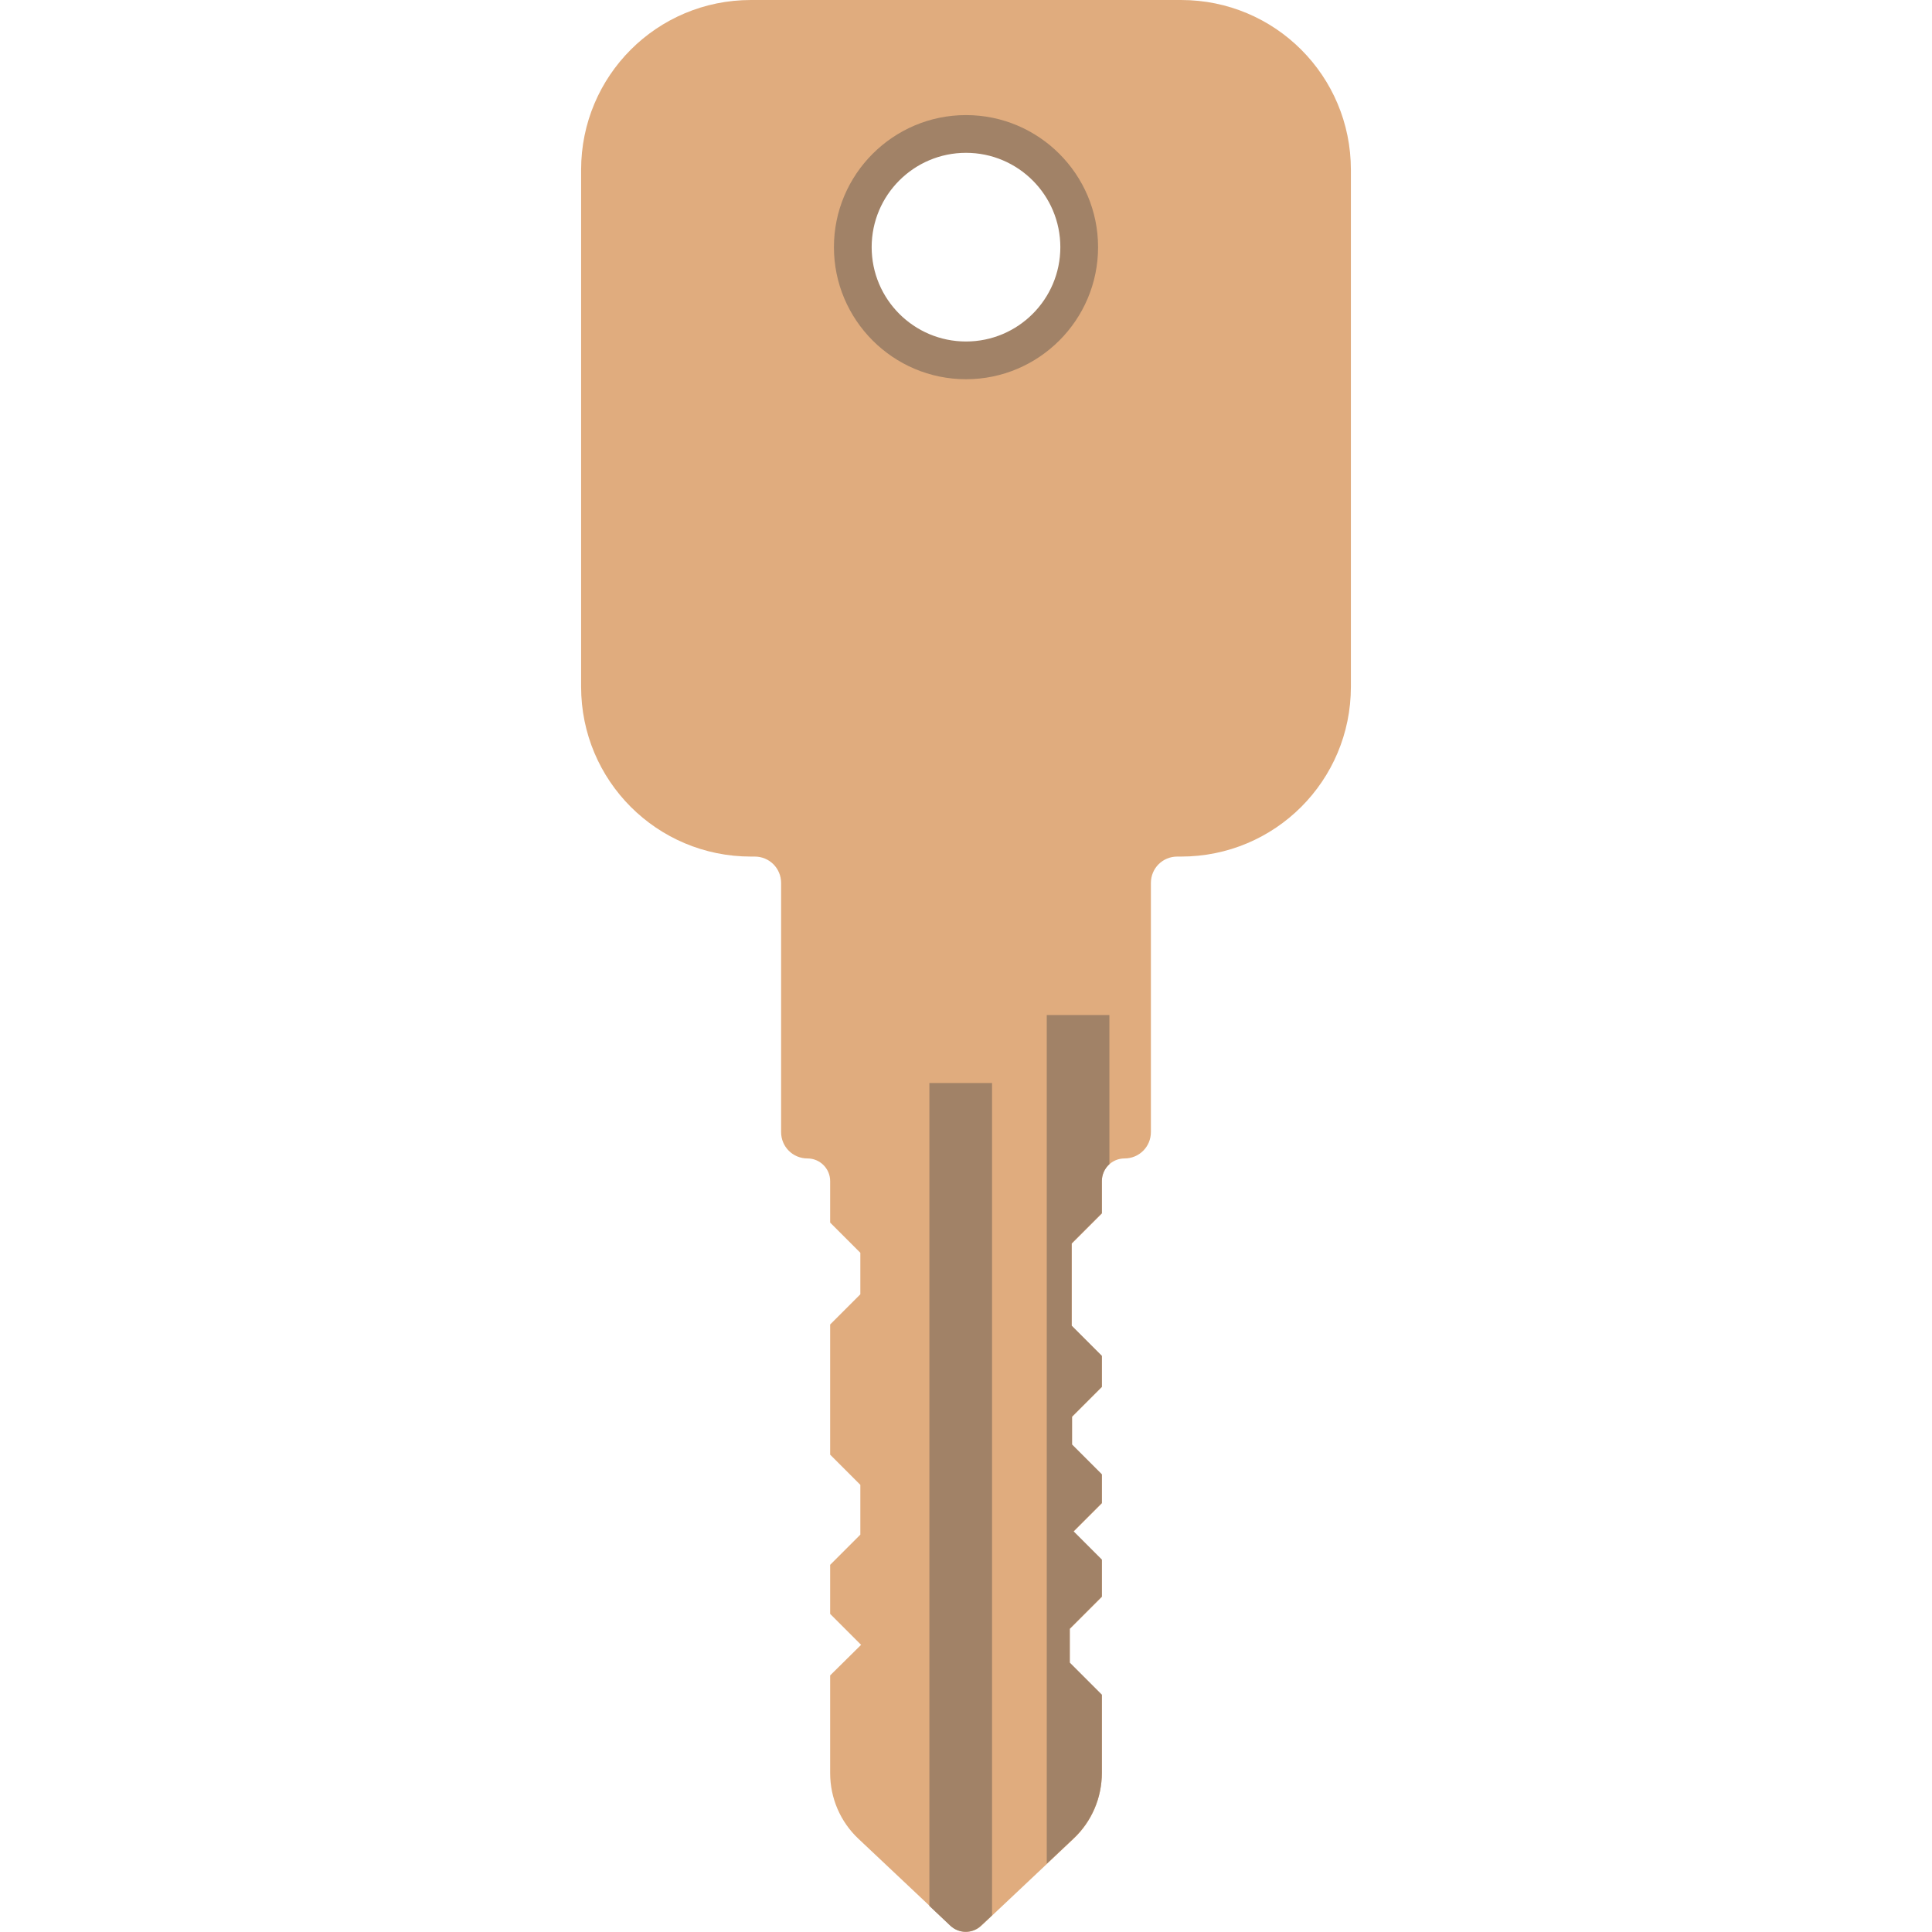 <svg version="1.1" xmlns="http://www.w3.org/2000/svg" x="0" y="0" viewBox="0 0 512 512" xml:space="preserve"><path d="M313 0H199c-24.9 0-45 20.1-45 45v137c0 24.9 20.1 45 45 45h1c3.9 0 7 3.1 7 7v66c0 3.9 3.1 7 7 7 3.3 0 6 2.7 6 6v11l8 8v11l-8 8v34.5l8 8v13.2l-8 8v13l8.2 8.2-8.2 8.1v25.9c0 6.6 2.7 12.9 7.5 17.4l24.4 23c2.3 2.2 5.9 2.2 8.2 0l24.4-23c4.8-4.5 7.5-10.8 7.5-17.4v-20.7l-8.5-8.5v-9l8.5-8.5v-9.8l-7.5-7.5 7.5-7.5v-7.6l-7.9-7.9v-7.4l7.9-7.9v-8.2l-8-8v-21.8l8-8V313c0-3.3 2.7-6 6-6 3.9 0 7-3.1 7-7v-66c0-3.9 3.1-7 7-7h1c24.9 0 45-20.1 45-45V45c0-24.9-20.1-45-45-45zm-57 95.5c-16.6 0-30-13.4-30-30s13.4-30 30-30 30 13.4 30 30-13.4 30-30 30z" fill="#e0ac7e"/><path d="M256 100.5c-19.3 0-35-15.7-35-35s15.7-35 35-35 35 15.7 35 35-15.7 35-35 35zm0-60c-13.8 0-25 11.2-25 25s11.2 25 25 25 25-11.2 25-25-11.2-25-25-25zM277.3 269H294v39.5c-1.2 1.1-2 2.7-2 4.5v8.5l-8 8v21.8l8 8v8.2l-7.9 7.9v7.4l7.9 7.9v7.6l-7.5 7.5 7.5 7.5v9.8l-8.5 8.5v9l8.5 8.5v20.7c0 6.6-2.7 12.9-7.5 17.4l-7.1 6.7V269zM263 287h-16.7v218.1l5.5 5.2c2.3 2.2 5.9 2.2 8.2 0l2.9-2.7V287z" fill="#a18267"/></svg>